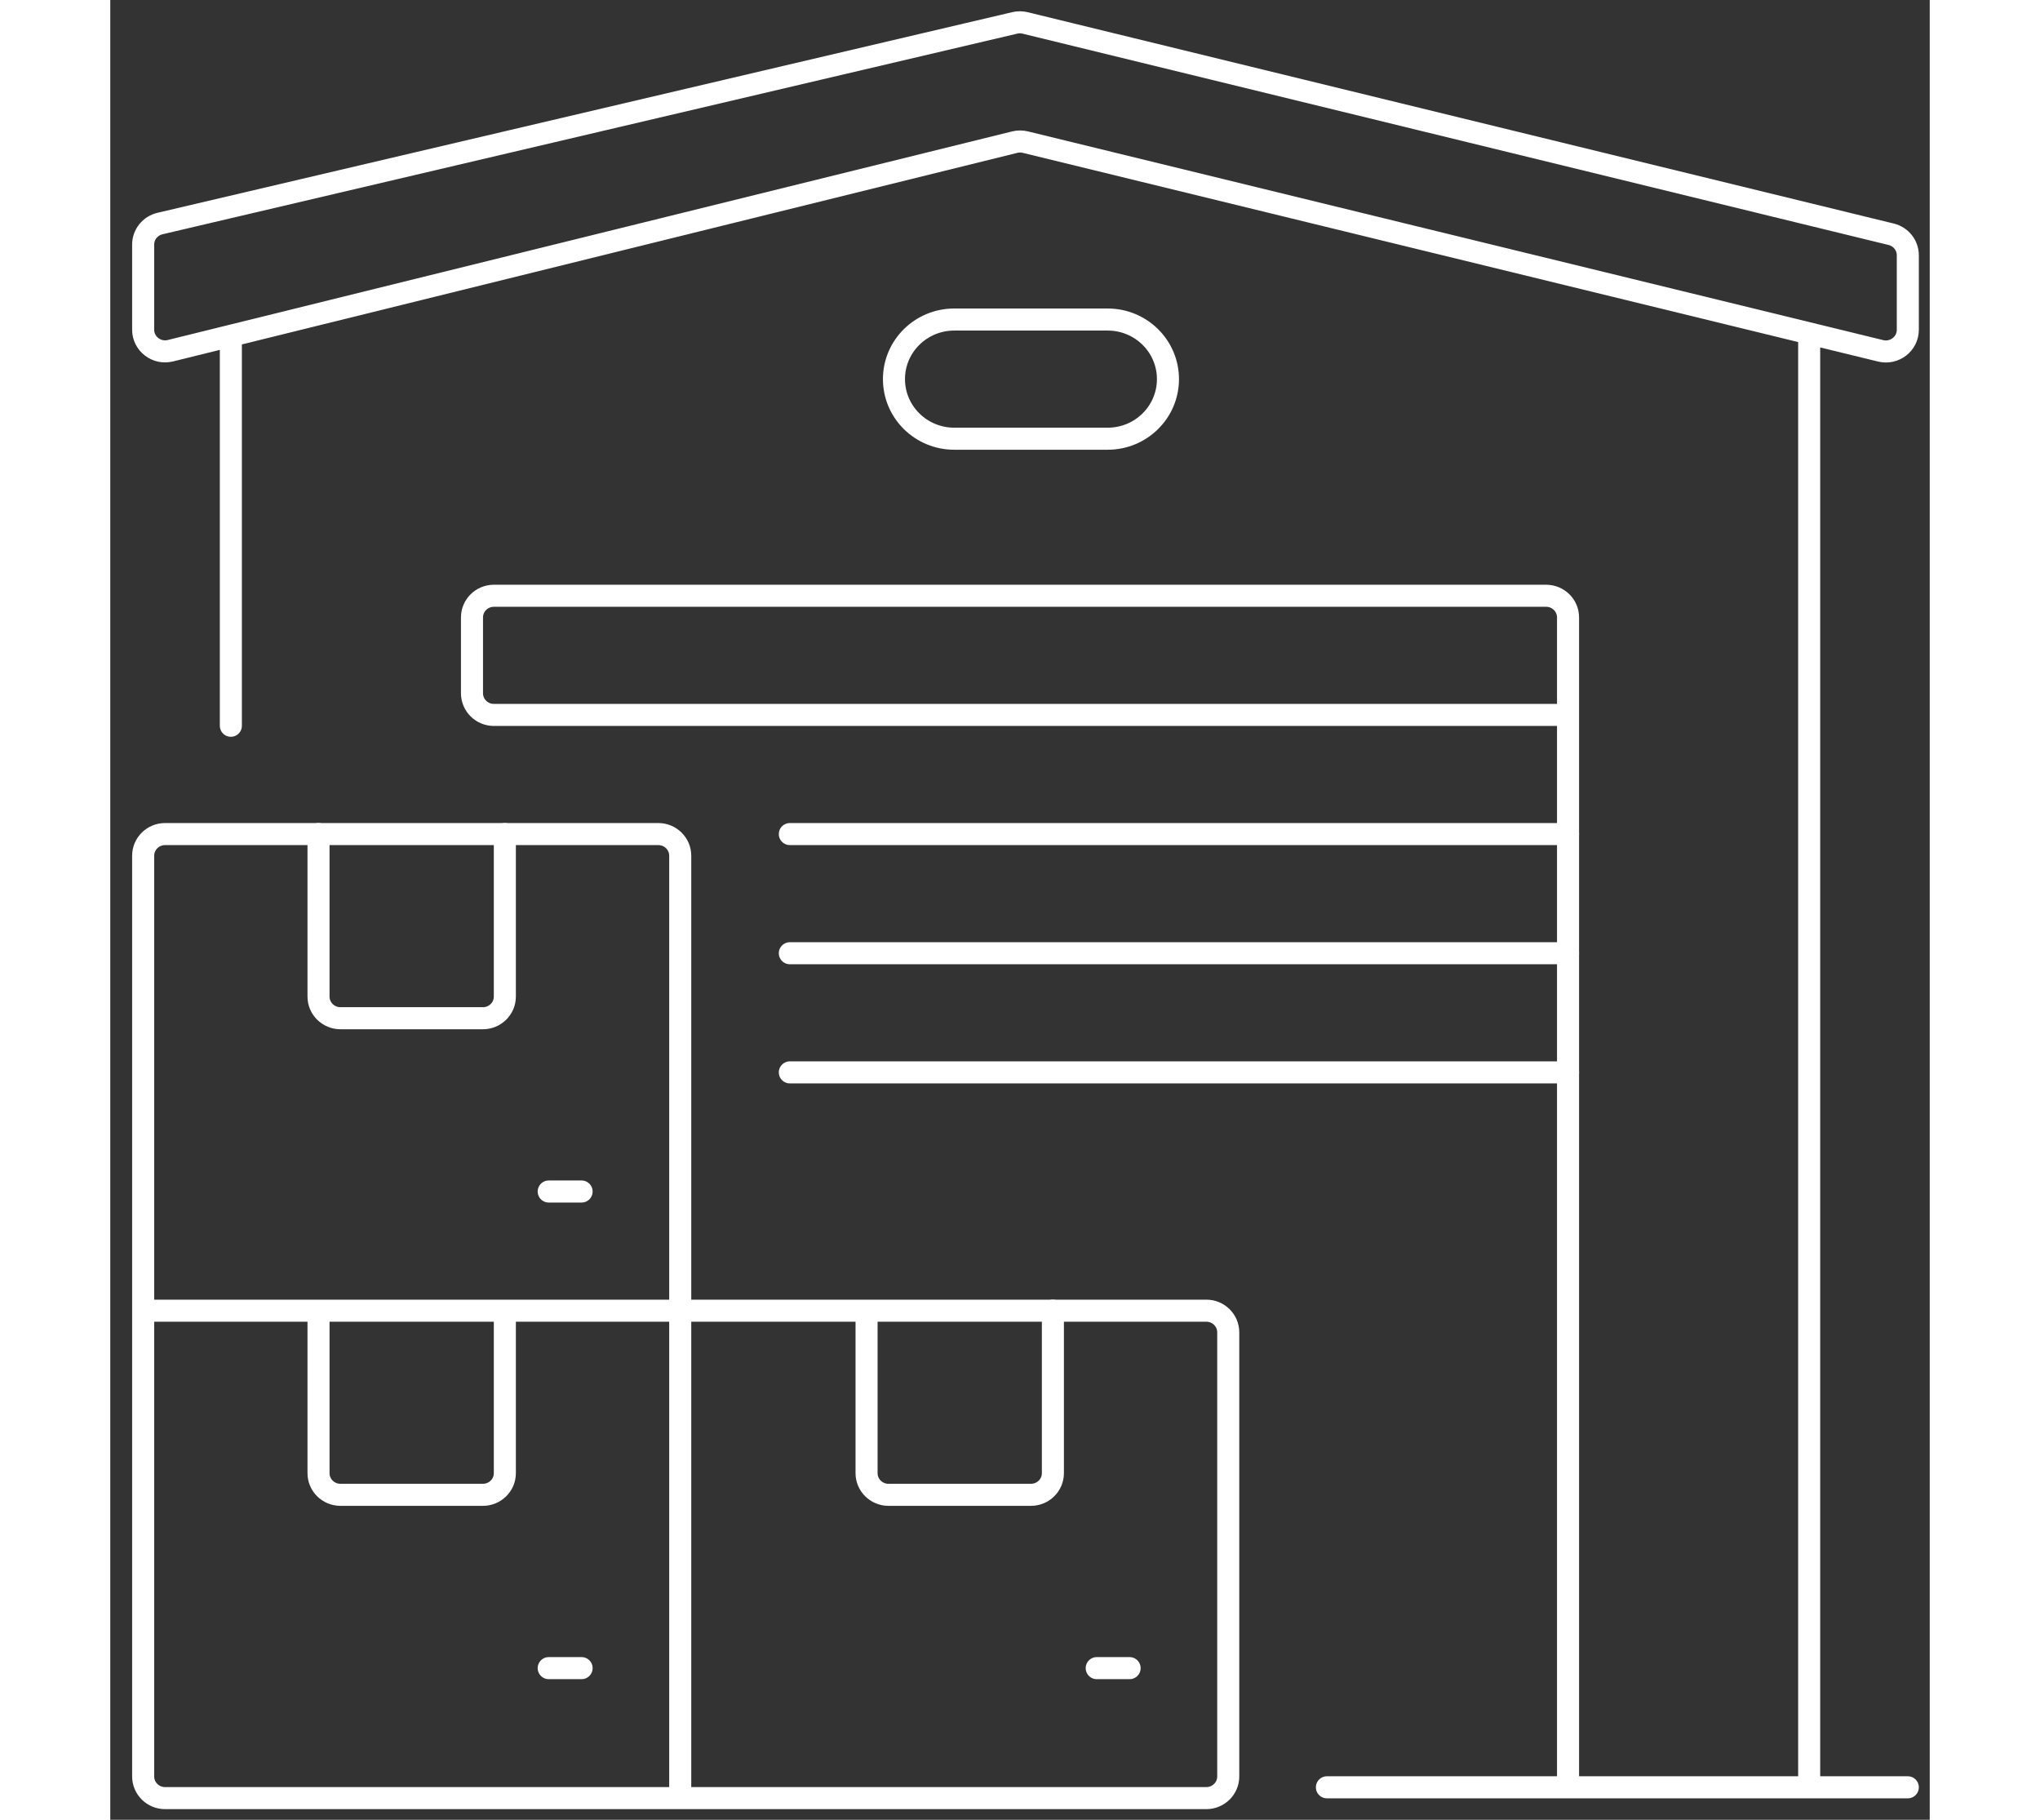 <svg width="74" height="66" viewBox="0 0 66 66" fill="none" xmlns="http://www.w3.org/2000/svg">
<rect x="0" y="0" width="66" height="66" fill="#333333" stroke="none"/>
<g clip-path="url(#clip0_848_11821)">
<path d="M20.675 47.536V31.036C20.675 30.602 20.319 30.25 19.88 30.25H1.988C1.549 30.25 1.193 30.602 1.193 31.036V47.536M20.675 47.536H1.193M20.675 47.536V65.214M20.675 47.536H39.759C40.198 47.536 40.554 47.888 40.554 48.321V64.429C40.554 64.862 40.198 65.214 39.759 65.214H20.675M1.193 47.536V64.429C1.193 64.862 1.549 65.214 1.988 65.214H20.675" stroke="white" stroke-width="0.8" stroke-linecap="round"/>
<path d="M7.554 30.25V36.143C7.554 36.577 7.91 36.929 8.349 36.929H13.518C13.957 36.929 14.313 36.577 14.313 36.143V30.25M7.554 47.929V53.429C7.554 53.862 7.91 54.214 8.349 54.214H13.518C13.957 54.214 14.313 53.862 14.313 53.429V47.929M27.434 47.929V53.429C27.434 53.862 27.79 54.214 28.229 54.214H33.398C33.837 54.214 34.193 53.862 34.193 53.429V47.536" stroke="white" stroke-width="0.8" stroke-linecap="round"/>
<path d="M15.904 60.5H17.097" stroke="white" stroke-width="0.8" stroke-linecap="round"/>
<path d="M15.904 43.214H17.097" stroke="white" stroke-width="0.8" stroke-linecap="round"/>
<path d="M35.783 60.5H36.976" stroke="white" stroke-width="0.8" stroke-linecap="round"/>
<path d="M44.133 64.822H52.88M52.88 64.822H61.627M52.88 64.822V25.929M65.205 64.822H61.627M61.627 64.822V12.179M52.88 25.929V22.393C52.88 21.959 52.524 21.607 52.084 21.607H13.916C13.477 21.607 13.121 21.959 13.121 22.393V25.143C13.121 25.577 13.477 25.929 13.916 25.929H52.88Z" stroke="white" stroke-width="0.8" stroke-linecap="round"/>
<path d="M52.88 30.25H24.651M24.651 34.572H52.88M52.88 38.893H24.651M4.374 26.322V12.179M64.6 8.496L33.187 0.832C33.064 0.802 32.936 0.801 32.813 0.83L1.804 8.107C1.446 8.191 1.193 8.507 1.193 8.871V11.958C1.193 12.469 1.679 12.844 2.181 12.72L32.809 5.155C32.934 5.124 33.066 5.123 33.192 5.154L64.219 12.724C64.72 12.846 65.205 12.471 65.205 11.961V9.258C65.205 8.897 64.956 8.582 64.6 8.496Z" stroke="white" stroke-width="0.8" stroke-linecap="round"/>
<path d="M36.181 11.589H30.614C29.407 11.589 28.428 12.557 28.428 13.75C28.428 14.943 29.407 15.911 30.614 15.911H36.181C37.389 15.911 38.367 14.943 38.367 13.75C38.367 12.557 37.389 11.589 36.181 11.589Z" stroke="white" stroke-width="0.8"/>
</g>
<defs>
<clipPath id="clip0_848_11821">
<rect width="66" height="66" fill="white"/>
</clipPath>
</defs>
</svg>

